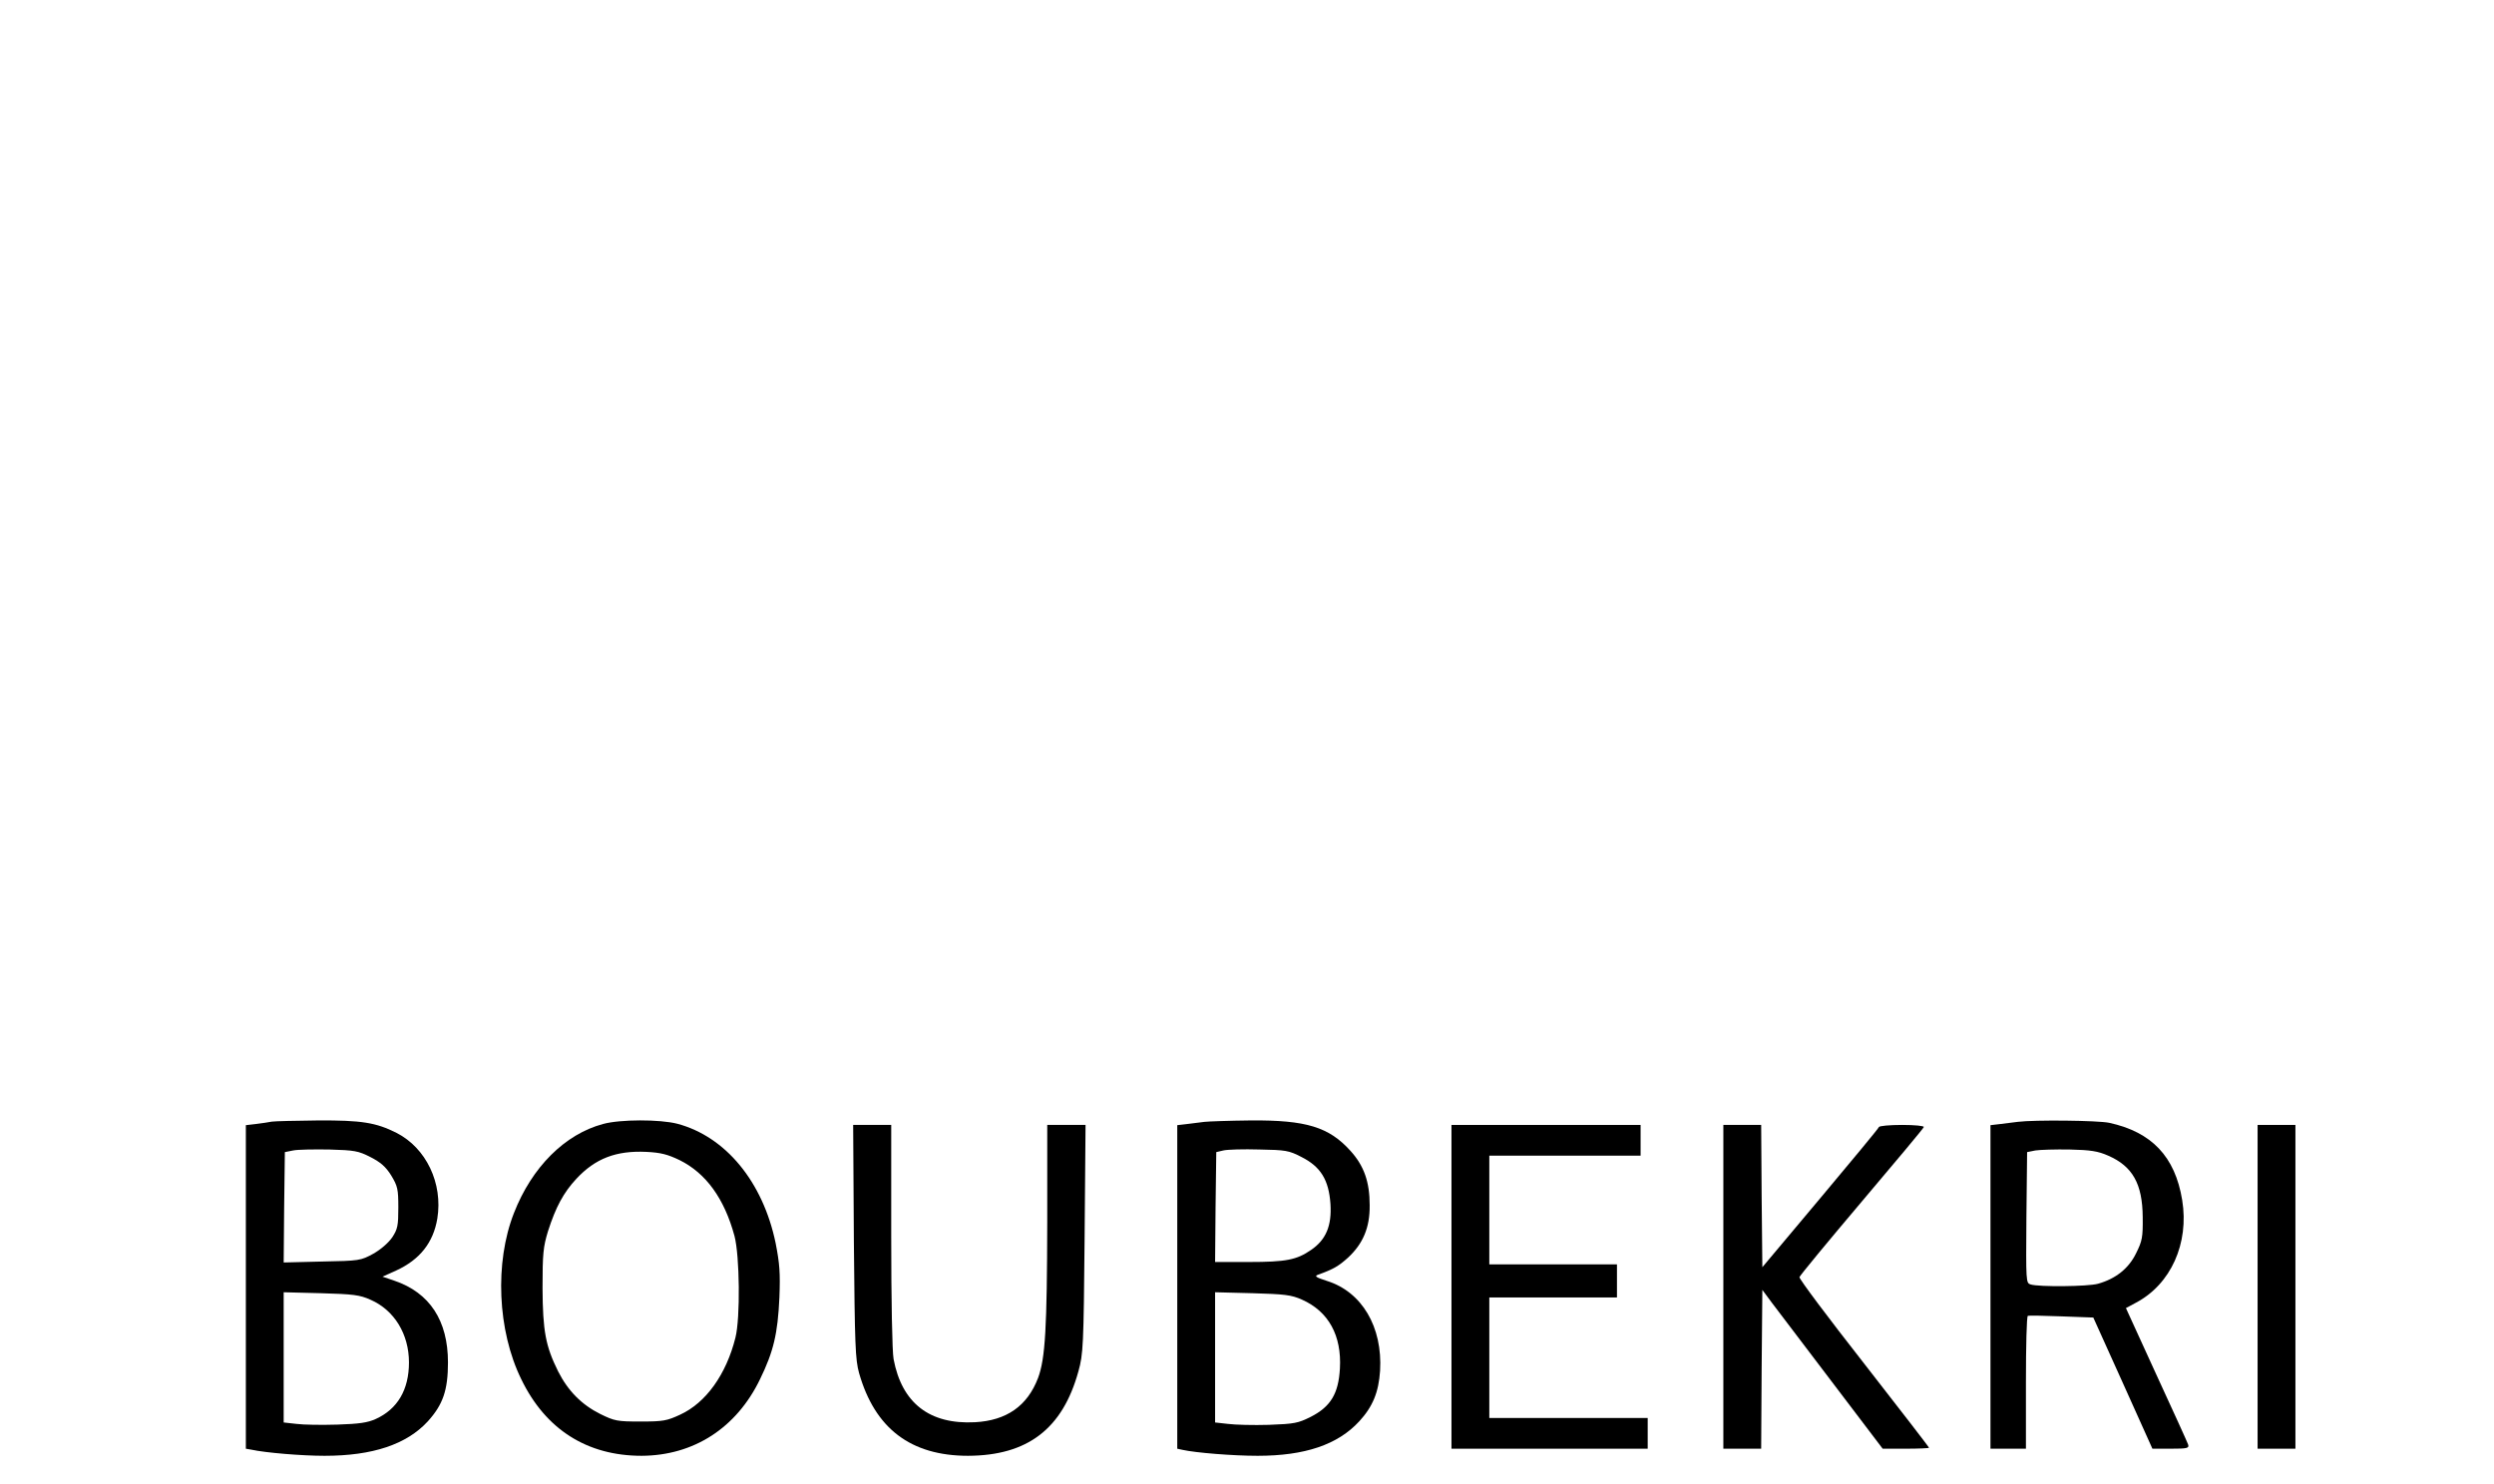 <?xml version="1.0" standalone="no"?>
<!DOCTYPE svg PUBLIC "-//W3C//DTD SVG 20010904//EN"
 "http://www.w3.org/TR/2001/REC-SVG-20010904/DTD/svg10.dtd">
<svg version="1.0" xmlns="http://www.w3.org/2000/svg"
 width="1055pt" height="628pt" viewBox="0 0 1055 628"
 preserveAspectRatio="xMidYMid meet">

<g transform="translate(0,628) scale(0.1,-0.1)"
fill="#000000" stroke="none">
<path d="M1150 1534 c-14 -3 -44 -7 -67 -10 l-43 -5 0 -684 0 -685 23 -4 c59
-13 213 -26 310 -26 203 0 347 48 437 146 64 71 85 132 85 249 0 177 -77 295
-227 346 l-50 17 58 26 c100 46 157 118 174 220 24 149 -47 298 -172 362 -87
44 -148 54 -333 53 -93 -1 -181 -3 -195 -5z m417 -150 c43 -22 65 -41 88 -78
27 -45 30 -57 30 -136 0 -76 -3 -91 -26 -126 -16 -23 -48 -51 -80 -69 -53 -29
-58 -30 -217 -33 l-162 -4 2 234 3 233 35 7 c19 4 88 5 153 4 107 -3 123 -6
174 -32z m1 -604 c100 -44 162 -145 162 -265 0 -115 -48 -197 -140 -239 -35
-16 -71 -21 -163 -24 -65 -2 -143 -1 -173 3 l-54 6 0 276 0 275 158 -4 c136
-4 164 -7 210 -28z"/>
<path d="M2551 1524 c-161 -43 -301 -182 -377 -377 -82 -209 -70 -497 31 -703
103 -213 279 -324 509 -324 220 1 401 117 501 324 57 117 75 192 82 346 4 104
1 143 -16 230 -54 260 -212 451 -416 505 -74 19 -241 19 -314 -1z m324 -153
c111 -55 189 -162 232 -321 22 -83 25 -347 4 -430 -39 -156 -125 -276 -234
-326 -56 -26 -72 -29 -167 -29 -99 0 -110 2 -171 32 -78 39 -136 97 -178 180
-53 107 -65 170 -66 353 0 146 3 174 23 240 33 103 66 164 120 222 80 86 168
120 296 114 62 -3 91 -11 141 -35z"/>
<path d="M5095 1533 c-16 -2 -49 -6 -72 -9 l-43 -5 0 -684 0 -685 23 -5 c54
-12 211 -25 317 -25 200 0 339 47 430 146 57 62 82 123 88 214 11 185 -77 334
-225 380 -46 15 -54 20 -38 26 67 24 88 37 128 73 63 59 92 127 91 221 0 99
-24 167 -81 230 -91 101 -187 131 -423 129 -91 -1 -178 -4 -195 -6z m411 -149
c81 -41 115 -97 122 -198 6 -93 -19 -152 -82 -195 -61 -42 -105 -51 -264 -51
l-142 0 2 232 3 233 30 7 c17 4 85 6 152 4 112 -2 125 -4 179 -32z m1 -603
c113 -50 169 -152 161 -292 -6 -106 -39 -161 -123 -204 -54 -27 -69 -30 -177
-34 -66 -2 -144 0 -174 4 l-54 6 0 276 0 275 158 -4 c136 -4 164 -7 209 -27z"/>
<path d="M8535 1533 c-16 -2 -49 -6 -72 -9 l-43 -5 0 -685 0 -684 75 0 75 0 0
279 c0 154 3 281 8 283 4 2 68 1 142 -2 l135 -5 125 -277 125 -278 78 0 c70 0
78 2 73 18 -3 9 -64 143 -135 297 l-128 280 41 22 c149 78 227 252 197 435
-30 184 -129 288 -309 327 -48 10 -314 13 -387 4z m383 -143 c103 -45 145
-119 146 -260 1 -85 -2 -101 -28 -153 -31 -64 -86 -108 -161 -129 -43 -12
-250 -14 -285 -3 -20 6 -20 11 -18 283 l3 277 35 7 c19 3 85 5 145 4 89 -2
120 -7 163 -26z"/>
<path d="M3612 1028 c4 -441 6 -500 22 -558 67 -235 219 -350 461 -350 252 1
400 114 467 358 20 72 22 107 26 560 l4 482 -81 0 -81 0 0 -412 c-1 -447 -8
-576 -39 -659 -45 -118 -133 -180 -267 -187 -192 -10 -309 81 -344 267 -6 31
-10 251 -10 522 l0 469 -81 0 -80 0 3 -492z"/>
<path d="M6140 835 l0 -685 415 0 415 0 0 65 0 65 -335 0 -335 0 0 255 0 255
270 0 270 0 0 70 0 70 -270 0 -270 0 0 230 0 230 320 0 320 0 0 65 0 65 -400
0 -400 0 0 -685z"/>
<path d="M7290 835 l0 -685 80 0 80 0 2 336 3 336 40 -54 c22 -29 137 -181
255 -336 l214 -282 98 0 c54 0 98 2 98 4 0 3 -124 163 -275 357 -152 194 -275
358 -273 365 2 7 120 150 263 319 143 169 262 311 263 316 2 5 -39 9 -91 9
-53 0 -97 -4 -99 -9 -1 -5 -113 -140 -248 -301 l-245 -292 -3 301 -2 301 -80
0 -80 0 0 -685z"/>
<path d="M9550 835 l0 -685 80 0 80 0 0 685 0 685 -80 0 -80 0 0 -685z"/>
</g>
</svg>
